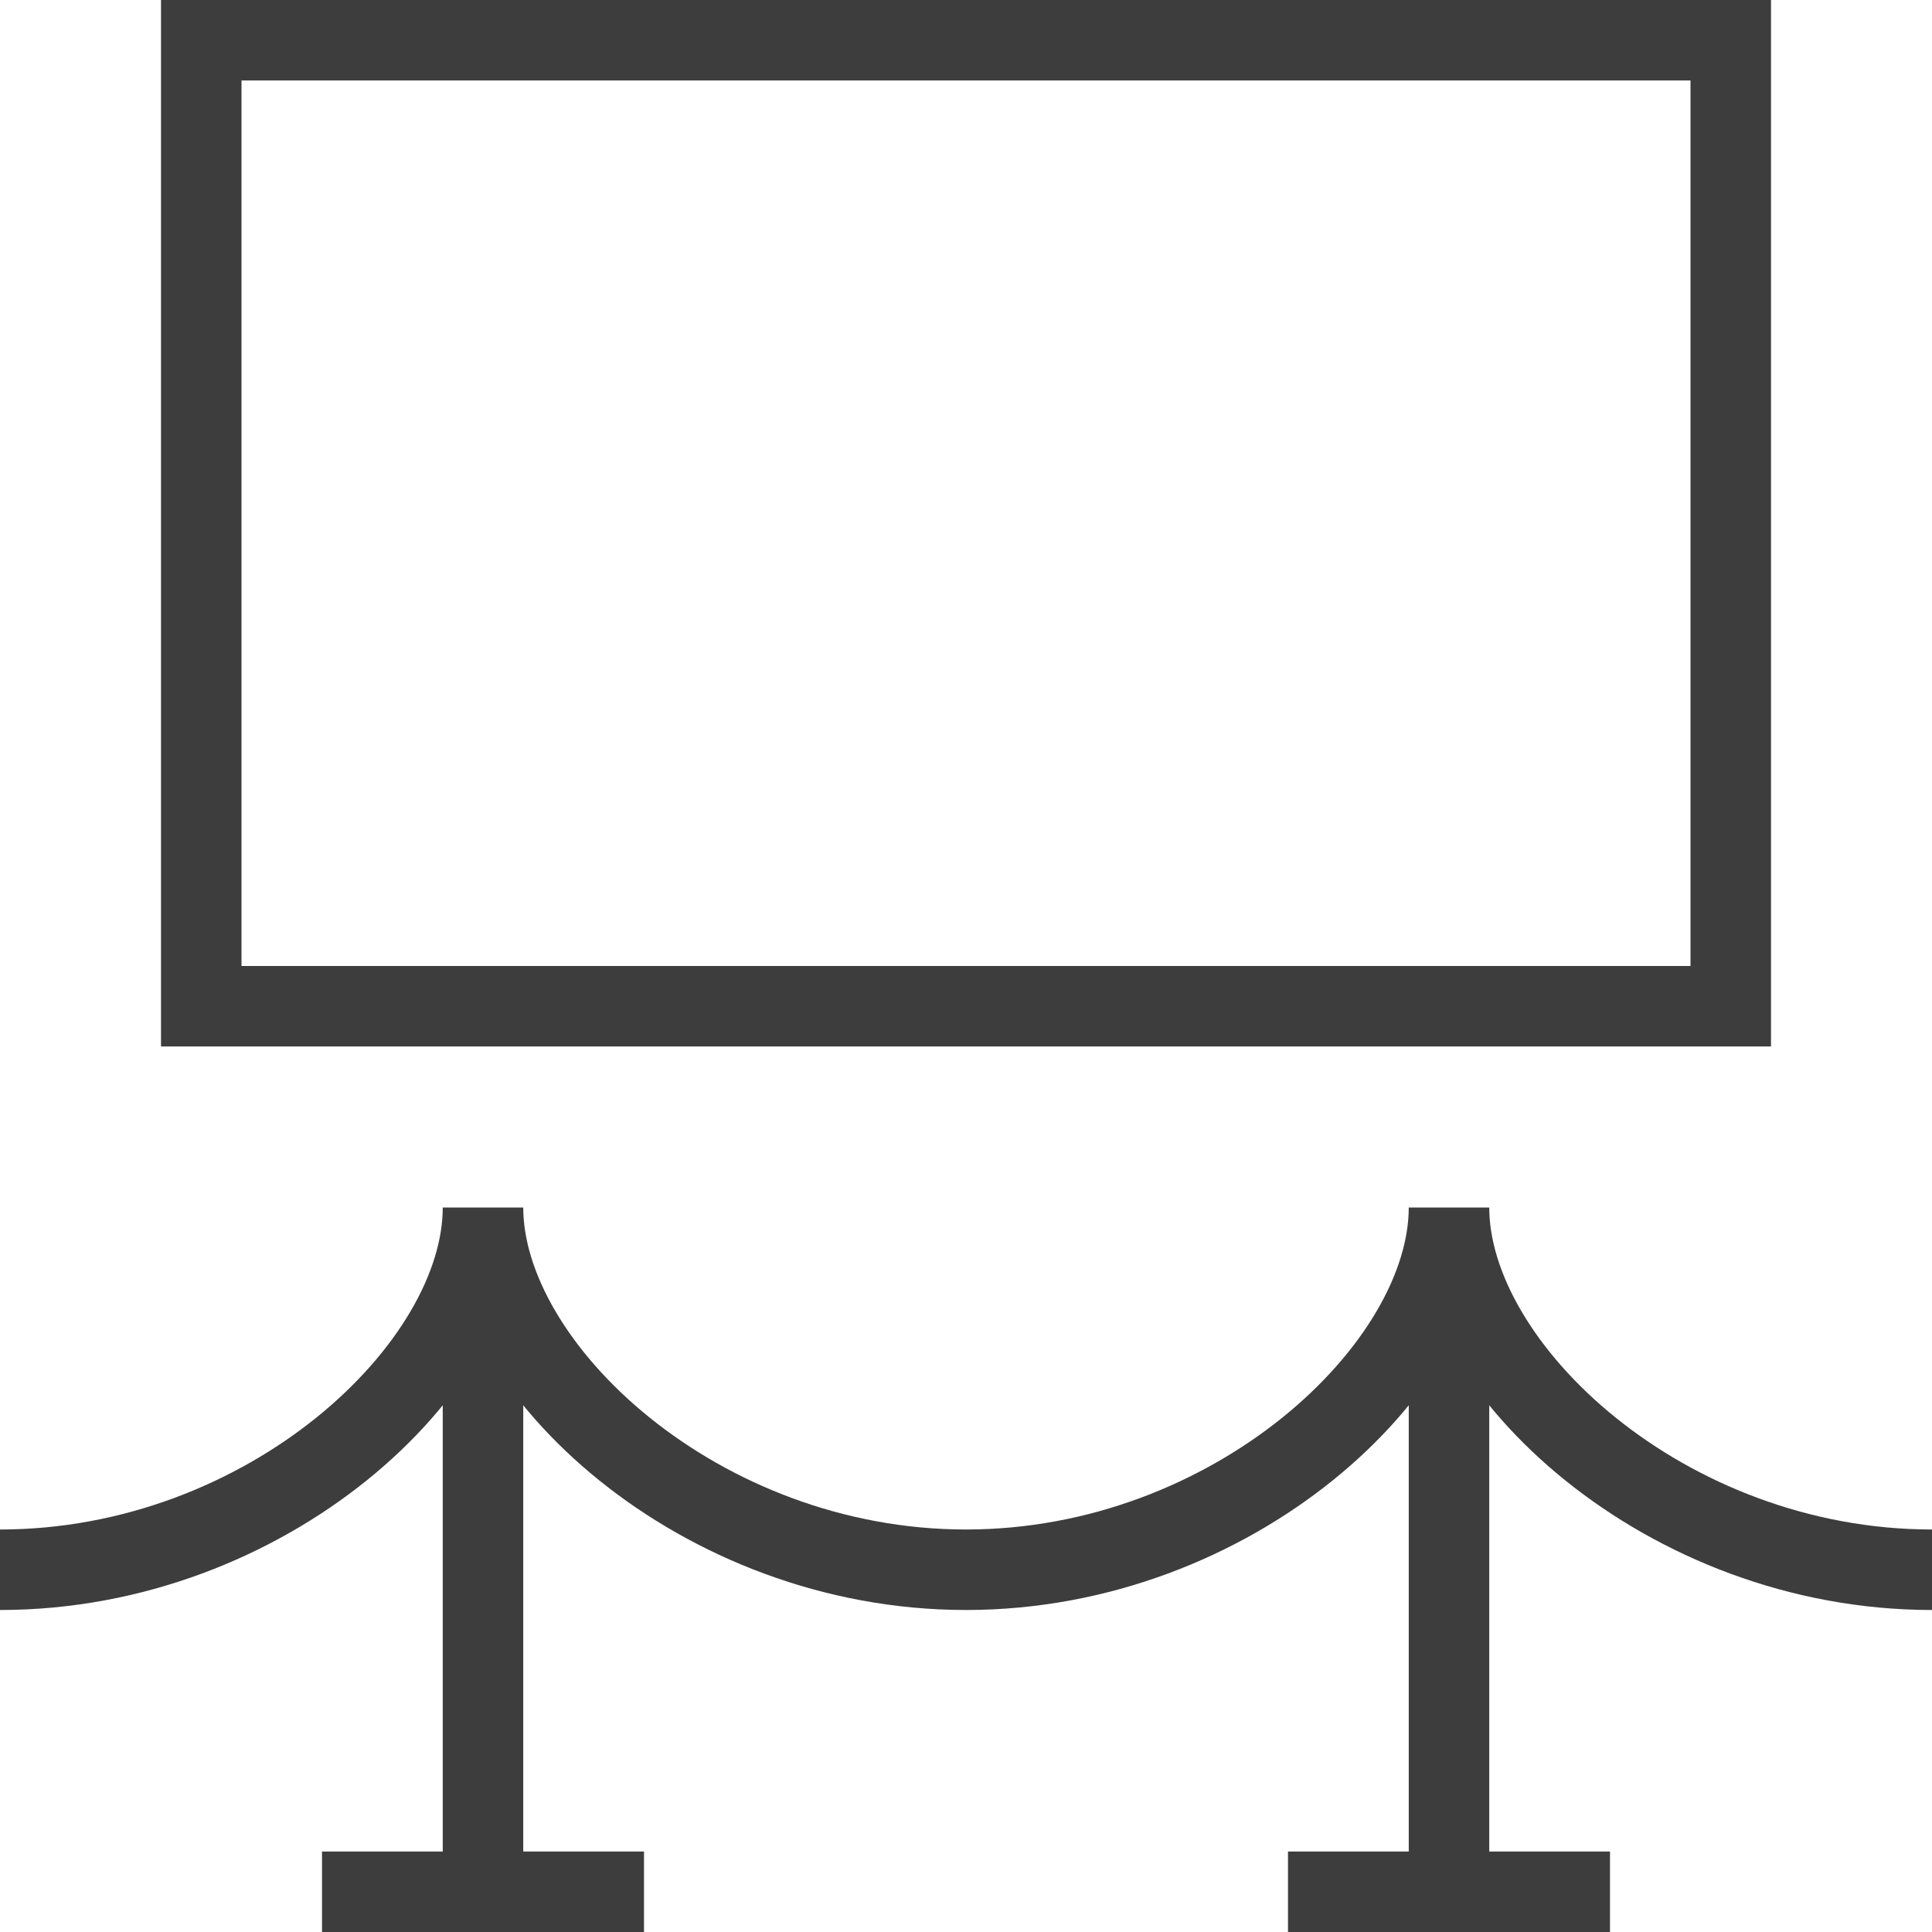 <svg width="24" height="24" viewBox="0 0 24 24" fill="none" xmlns="http://www.w3.org/2000/svg">
<g id="guidance:gallery" clip-path="url(#clip0_17601_48009)">
<path id="Vector" d="M0 19.5C3.314 19.5 6 17 6 15M6 15C6 17 8.686 19.5 12 19.5C15.314 19.5 18 17 18 15M6 15V23.5M18 15C18 17 20.686 19.5 24 19.5M18 15V23.5M4 23.5H8M16 23.5H20M21.5 12.5H2.5V0.5H21.5V12.5Z" stroke="#3D3D3D"/>
</g>
<defs>
<clipPath id="clip0_17601_48009">
<rect width="24" height="24" fill="white"/>
</clipPath>
</defs>
</svg>
